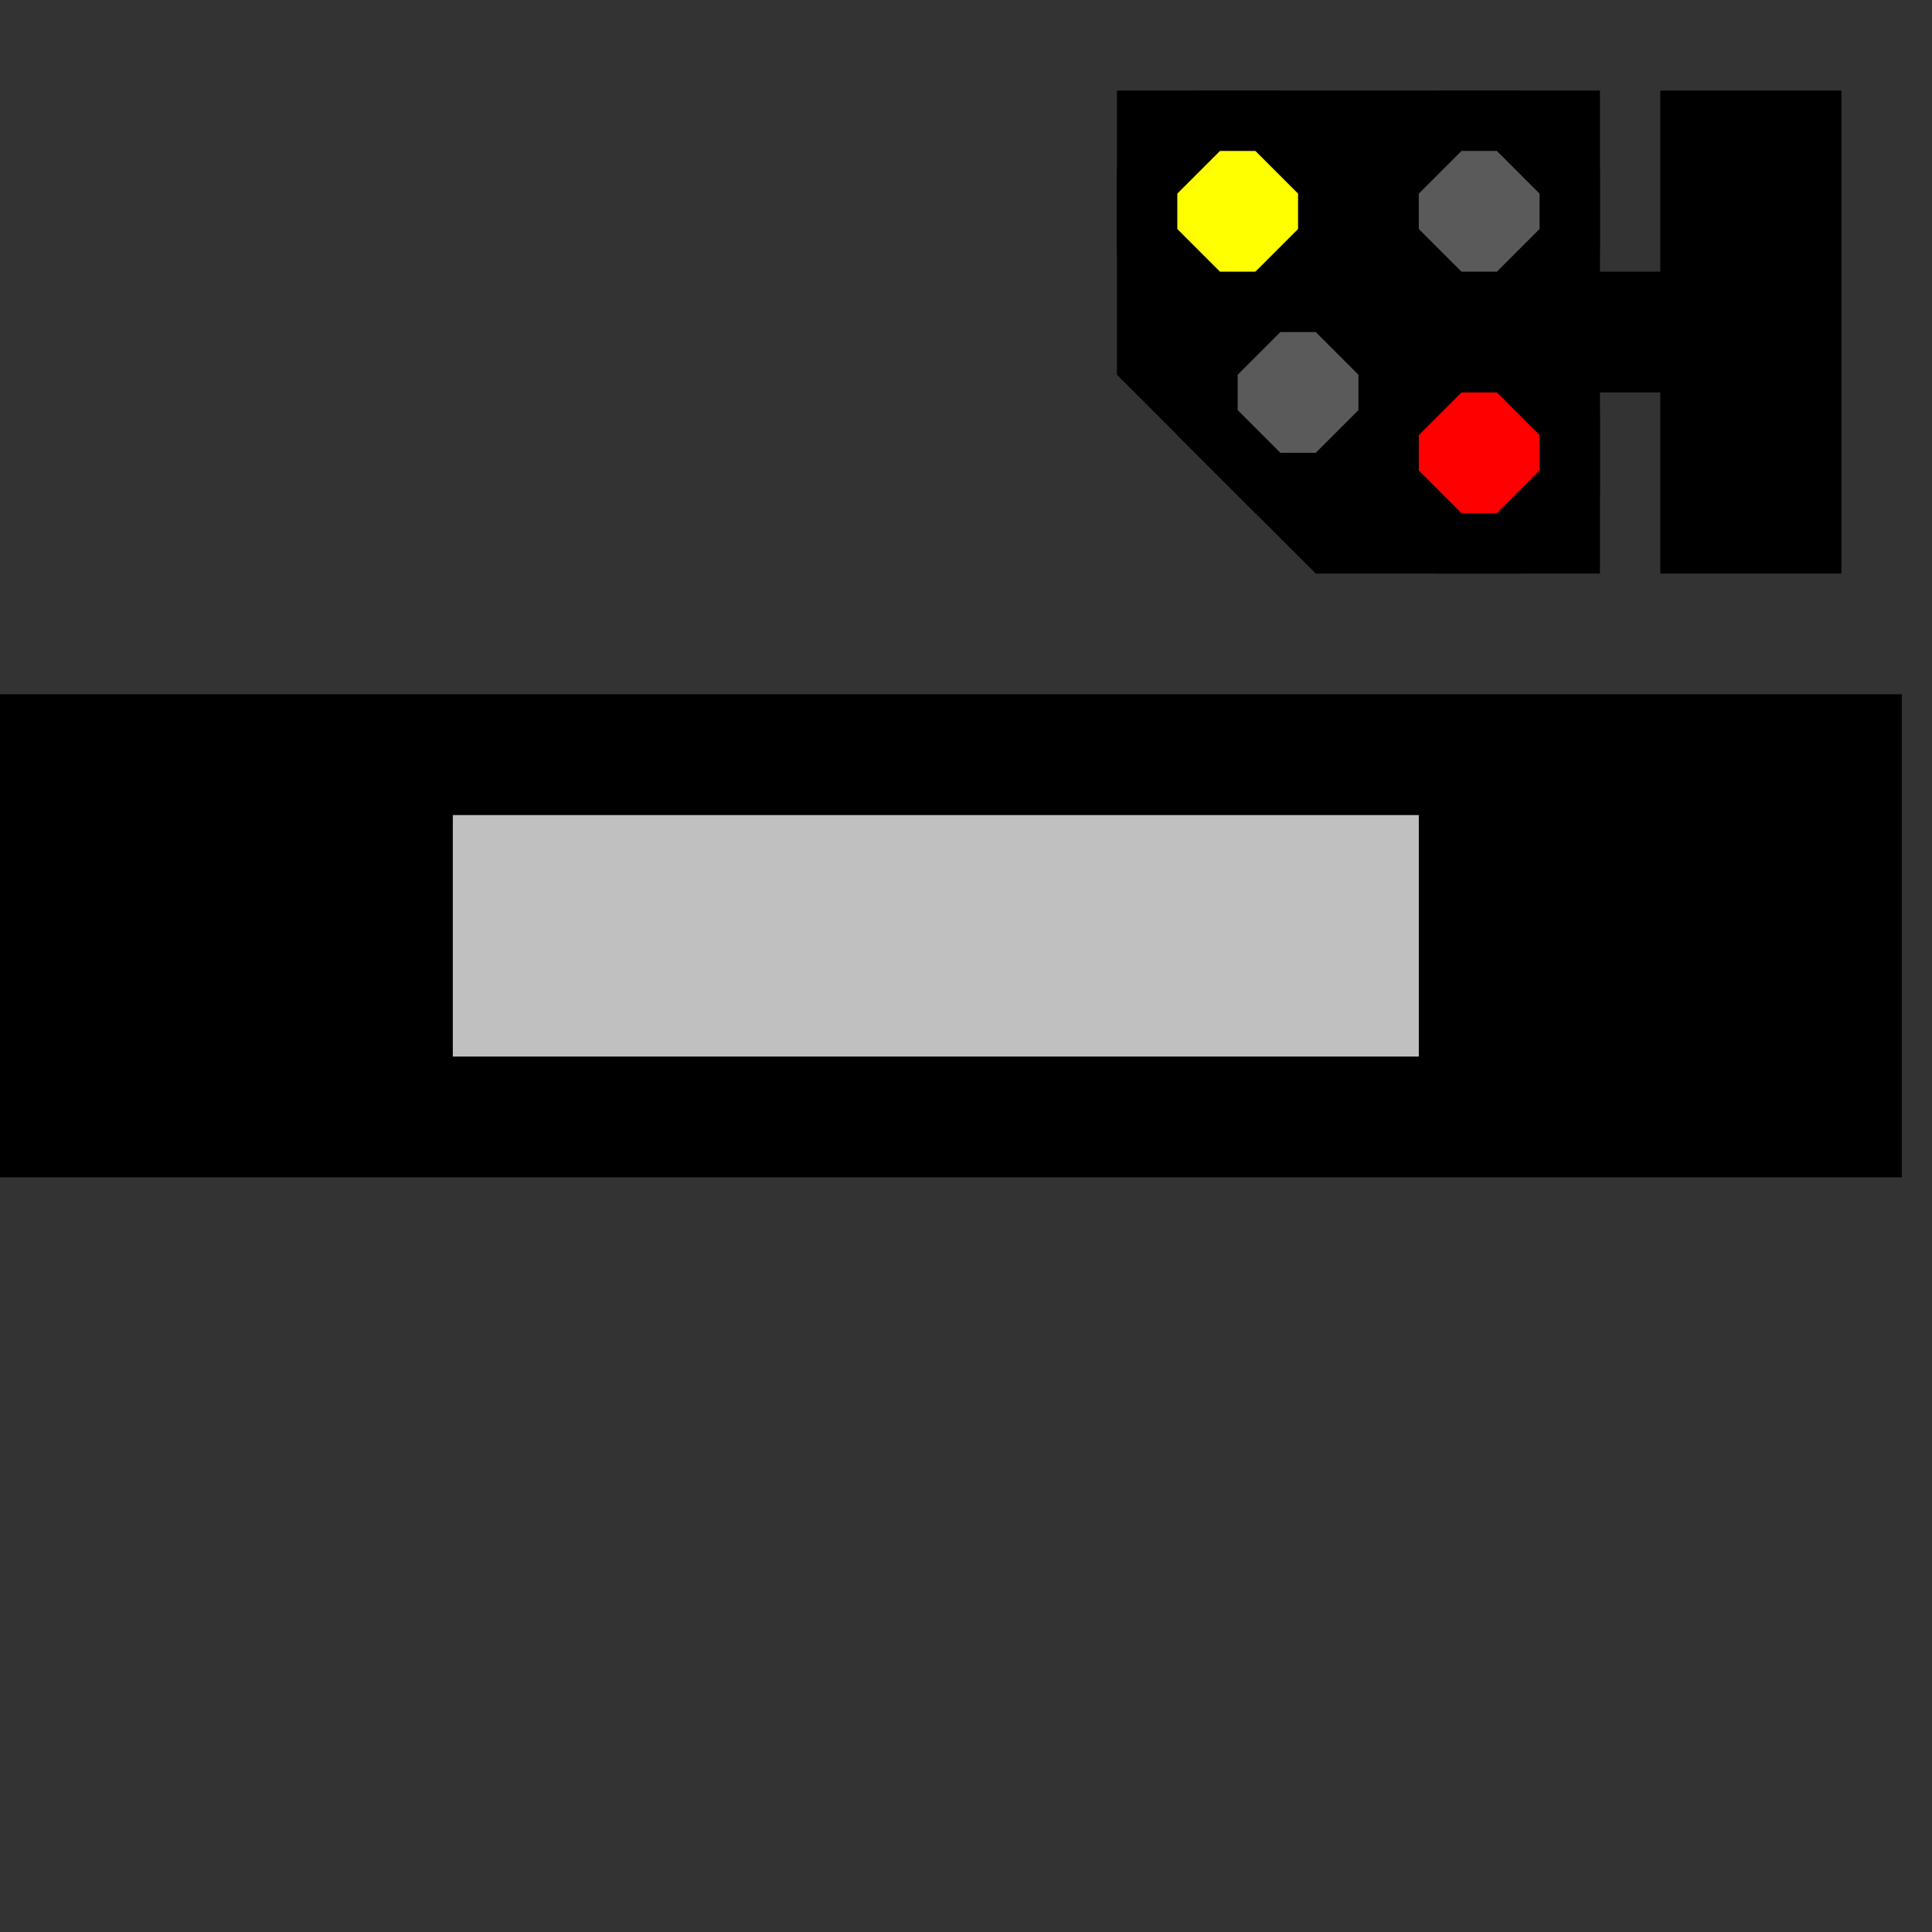 ﻿<?xml version="1.0" encoding="utf-8"?>
<svg width="32" height="32">
  <rect width="100%" height="100%" fill="#333333" stroke="none"/>
  <g>
    <!-- Track -->
    <path stroke="rgb(0,0,0)" fill="rgb(0,0,0)" d="M 0,12 L 31,12 L 31,19 L 0,19 z " />
    <!--gray -->
    <path stroke="rgb(192,192,192)" fill="rgb(192,192,192)" d="M 8,14 L 23,14 L 23,17 L 8,17 z " />
    <!-- signal -->
    <path stroke="rgb(0,0,0)" fill="rgb(0,0,0)" d="M 19,2 L 26,2 L 26,5 L 28,5 L 28,2 L 30,2 L 30,9 L 28,9 L 28,6 L 26,6 L 26,9 L 22,9 L 19,6 z " />
    <!-- Green-->
    <path stroke="rgb(0,0,0)" fill="rgb(255,255,0)" d="M 20,2 L 21,2 L 22,3 L 22,4 L 21,5 L 20,5 L 19,4 L 19,3 z "></path>
    <!-- Pivot-->
    <path stroke="rgb(0,0,0)" fill="rgb(90,90,90)" d="M 24,2 L 25,2 L 26,3 L 26,4 L 25,5 L 24,5 L 23,4 L 23,3 z "></path>
    <!-- Lunar-->
    <path stroke="rgb(0,0,0)" fill="rgb(90,90,90)" d="M 21,5 L 22,5 L 23,6 L 23,7 L 22,8 L 21,8 L 20,7 L 20,6 z "></path>
    <!--Red-->
    <path stroke="rgb(0,0,0)" fill="rgb(255,0,0)" d="M 24,6 L 25,6 L 26,7 L 26,8 L 25,9 L 24,9 L 23,8 L 23,7 z "></path>
  </g>
</svg>